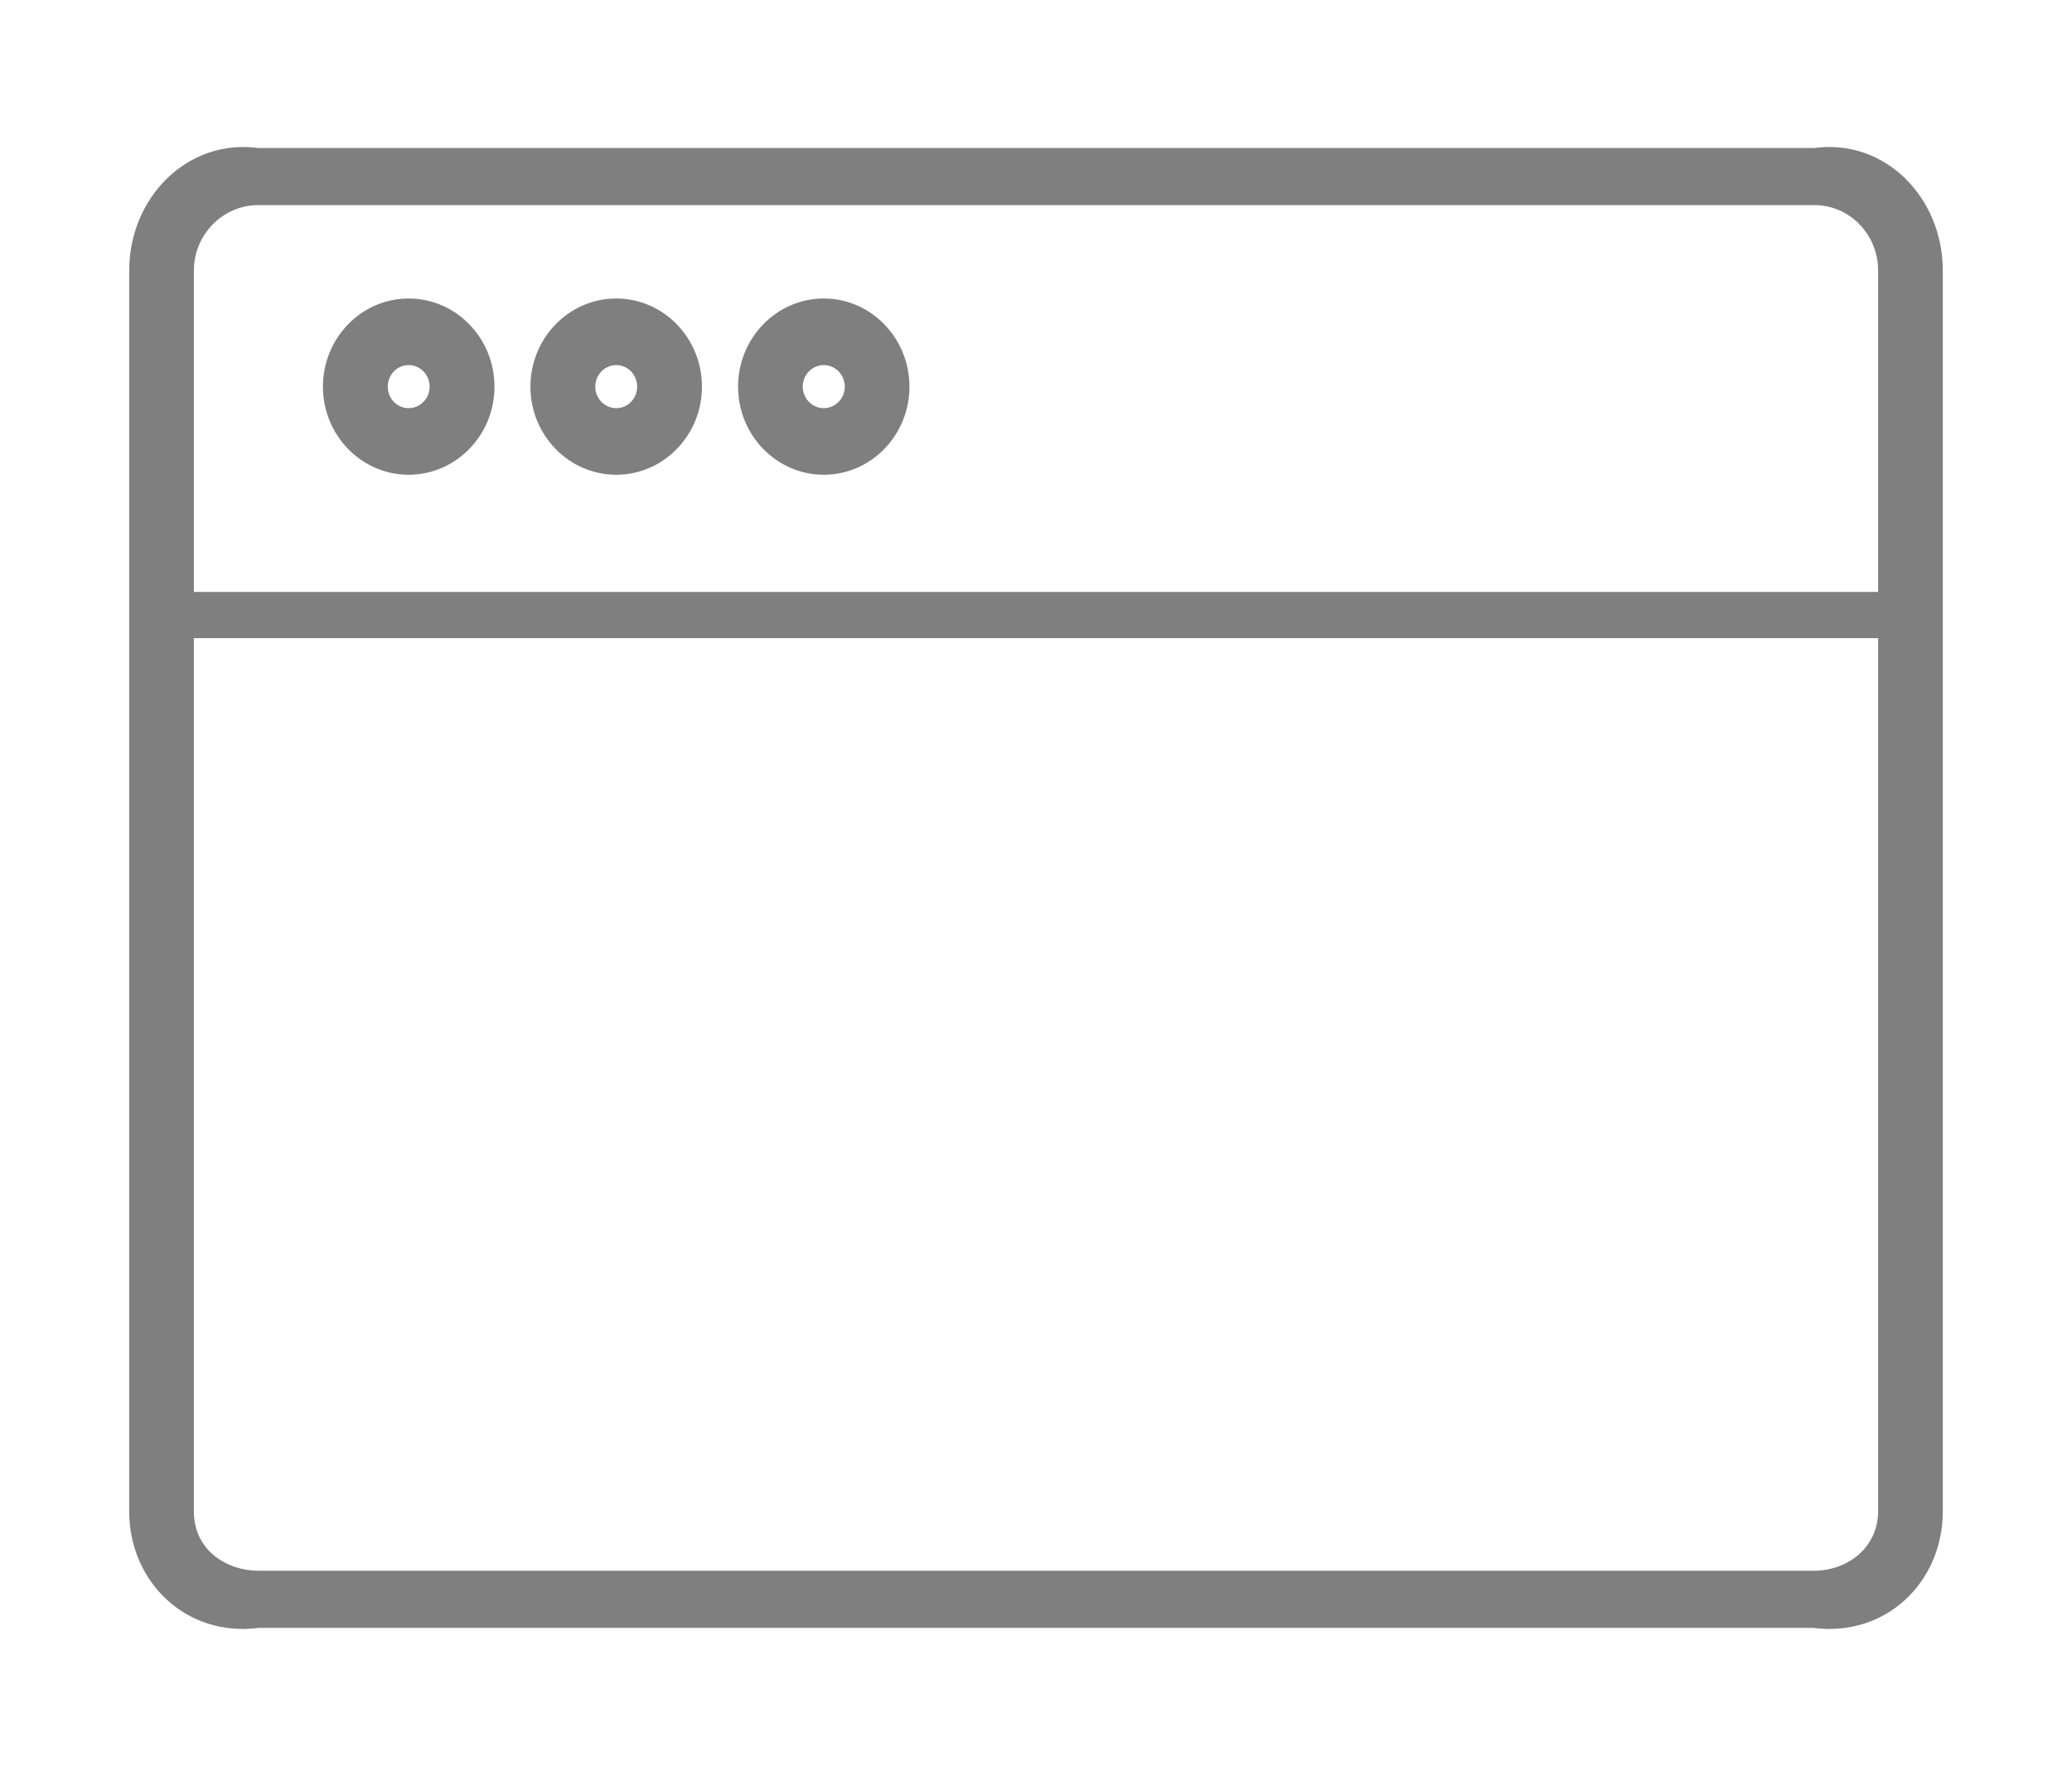 ﻿<?xml version="1.0" encoding="utf-8"?>
<svg version="1.1" xmlns:xlink="http://www.w3.org/1999/xlink" width="14px" height="12px" xmlns="http://www.w3.org/2000/svg">
  <g transform="matrix(1 0 0 1 -14 -44 )">
    <path d="M 13.127 1.828  C 13.127 1.336  12.738 0.936  12.26 1  L 1.744 1  C 1.265 0.936  0.873 1.336  0.873 1.828  L 0.873 10.213  C 0.873 10.69  1.259 11.064  1.748 11  L 12.252 11  C 12.743 11.064  13.127 10.69  13.127 10.213  L 13.127 1.828  Z M 12.69 4.312  L 12.69 10.213  C 12.69 10.442  12.501 10.614  12.252 10.614  L 1.748 10.614  C 1.532 10.614  1.31 10.476  1.31 10.213  L 1.31 4.312  L 12.69 4.312  Z M 12.69 3.862  L 12.69 4  L 1.31 4  L 1.31 1.828  C 1.31 1.584  1.507 1.386  1.744 1.386  L 12.26 1.386  C 12.497 1.386  12.69 1.584  12.69 1.828  L 12.69 3.862  Z M 3.341 2.613  C 3.341 2.284  3.081 2.017  2.761 2.017  C 2.442 2.017  2.182 2.284  2.182 2.613  C 2.182 2.941  2.442 3.208  2.761 3.208  C 3.081 3.208  3.341 2.941  3.341 2.613  Z M 2.903 2.613  C 2.903 2.693  2.839 2.758  2.761 2.758  C 2.683 2.758  2.62 2.693  2.62 2.613  C 2.62 2.532  2.683 2.467  2.761 2.467  C 2.839 2.467  2.903 2.532  2.903 2.613  Z M 4.743 2.613  C 4.743 2.284  4.483 2.017  4.164 2.017  C 3.844 2.017  3.584 2.284  3.584 2.613  C 3.584 2.941  3.844 3.208  4.164 3.208  C 4.483 3.208  4.743 2.941  4.743 2.613  Z M 4.305 2.613  C 4.305 2.693  4.242 2.758  4.164 2.758  C 4.086 2.758  4.022 2.693  4.022 2.613  C 4.022 2.532  4.086 2.467  4.164 2.467  C 4.242 2.467  4.305 2.532  4.305 2.613  Z M 6.145 2.613  C 6.145 2.284  5.885 2.017  5.566 2.017  C 5.247 2.017  4.987 2.284  4.987 2.613  C 4.987 2.941  5.247 3.208  5.566 3.208  C 5.885 3.208  6.145 2.941  6.145 2.613  Z M 5.708 2.613  C 5.708 2.693  5.644 2.758  5.566 2.758  C 5.488 2.758  5.424 2.693  5.424 2.613  C 5.424 2.532  5.488 2.467  5.566 2.467  C 5.644 2.467  5.708 2.532  5.708 2.613  Z " fill-rule="nonzero" fill="#7f7f7f" stroke="none" transform="matrix(1 0 0 1 14 44 )" />
  </g>
</svg>